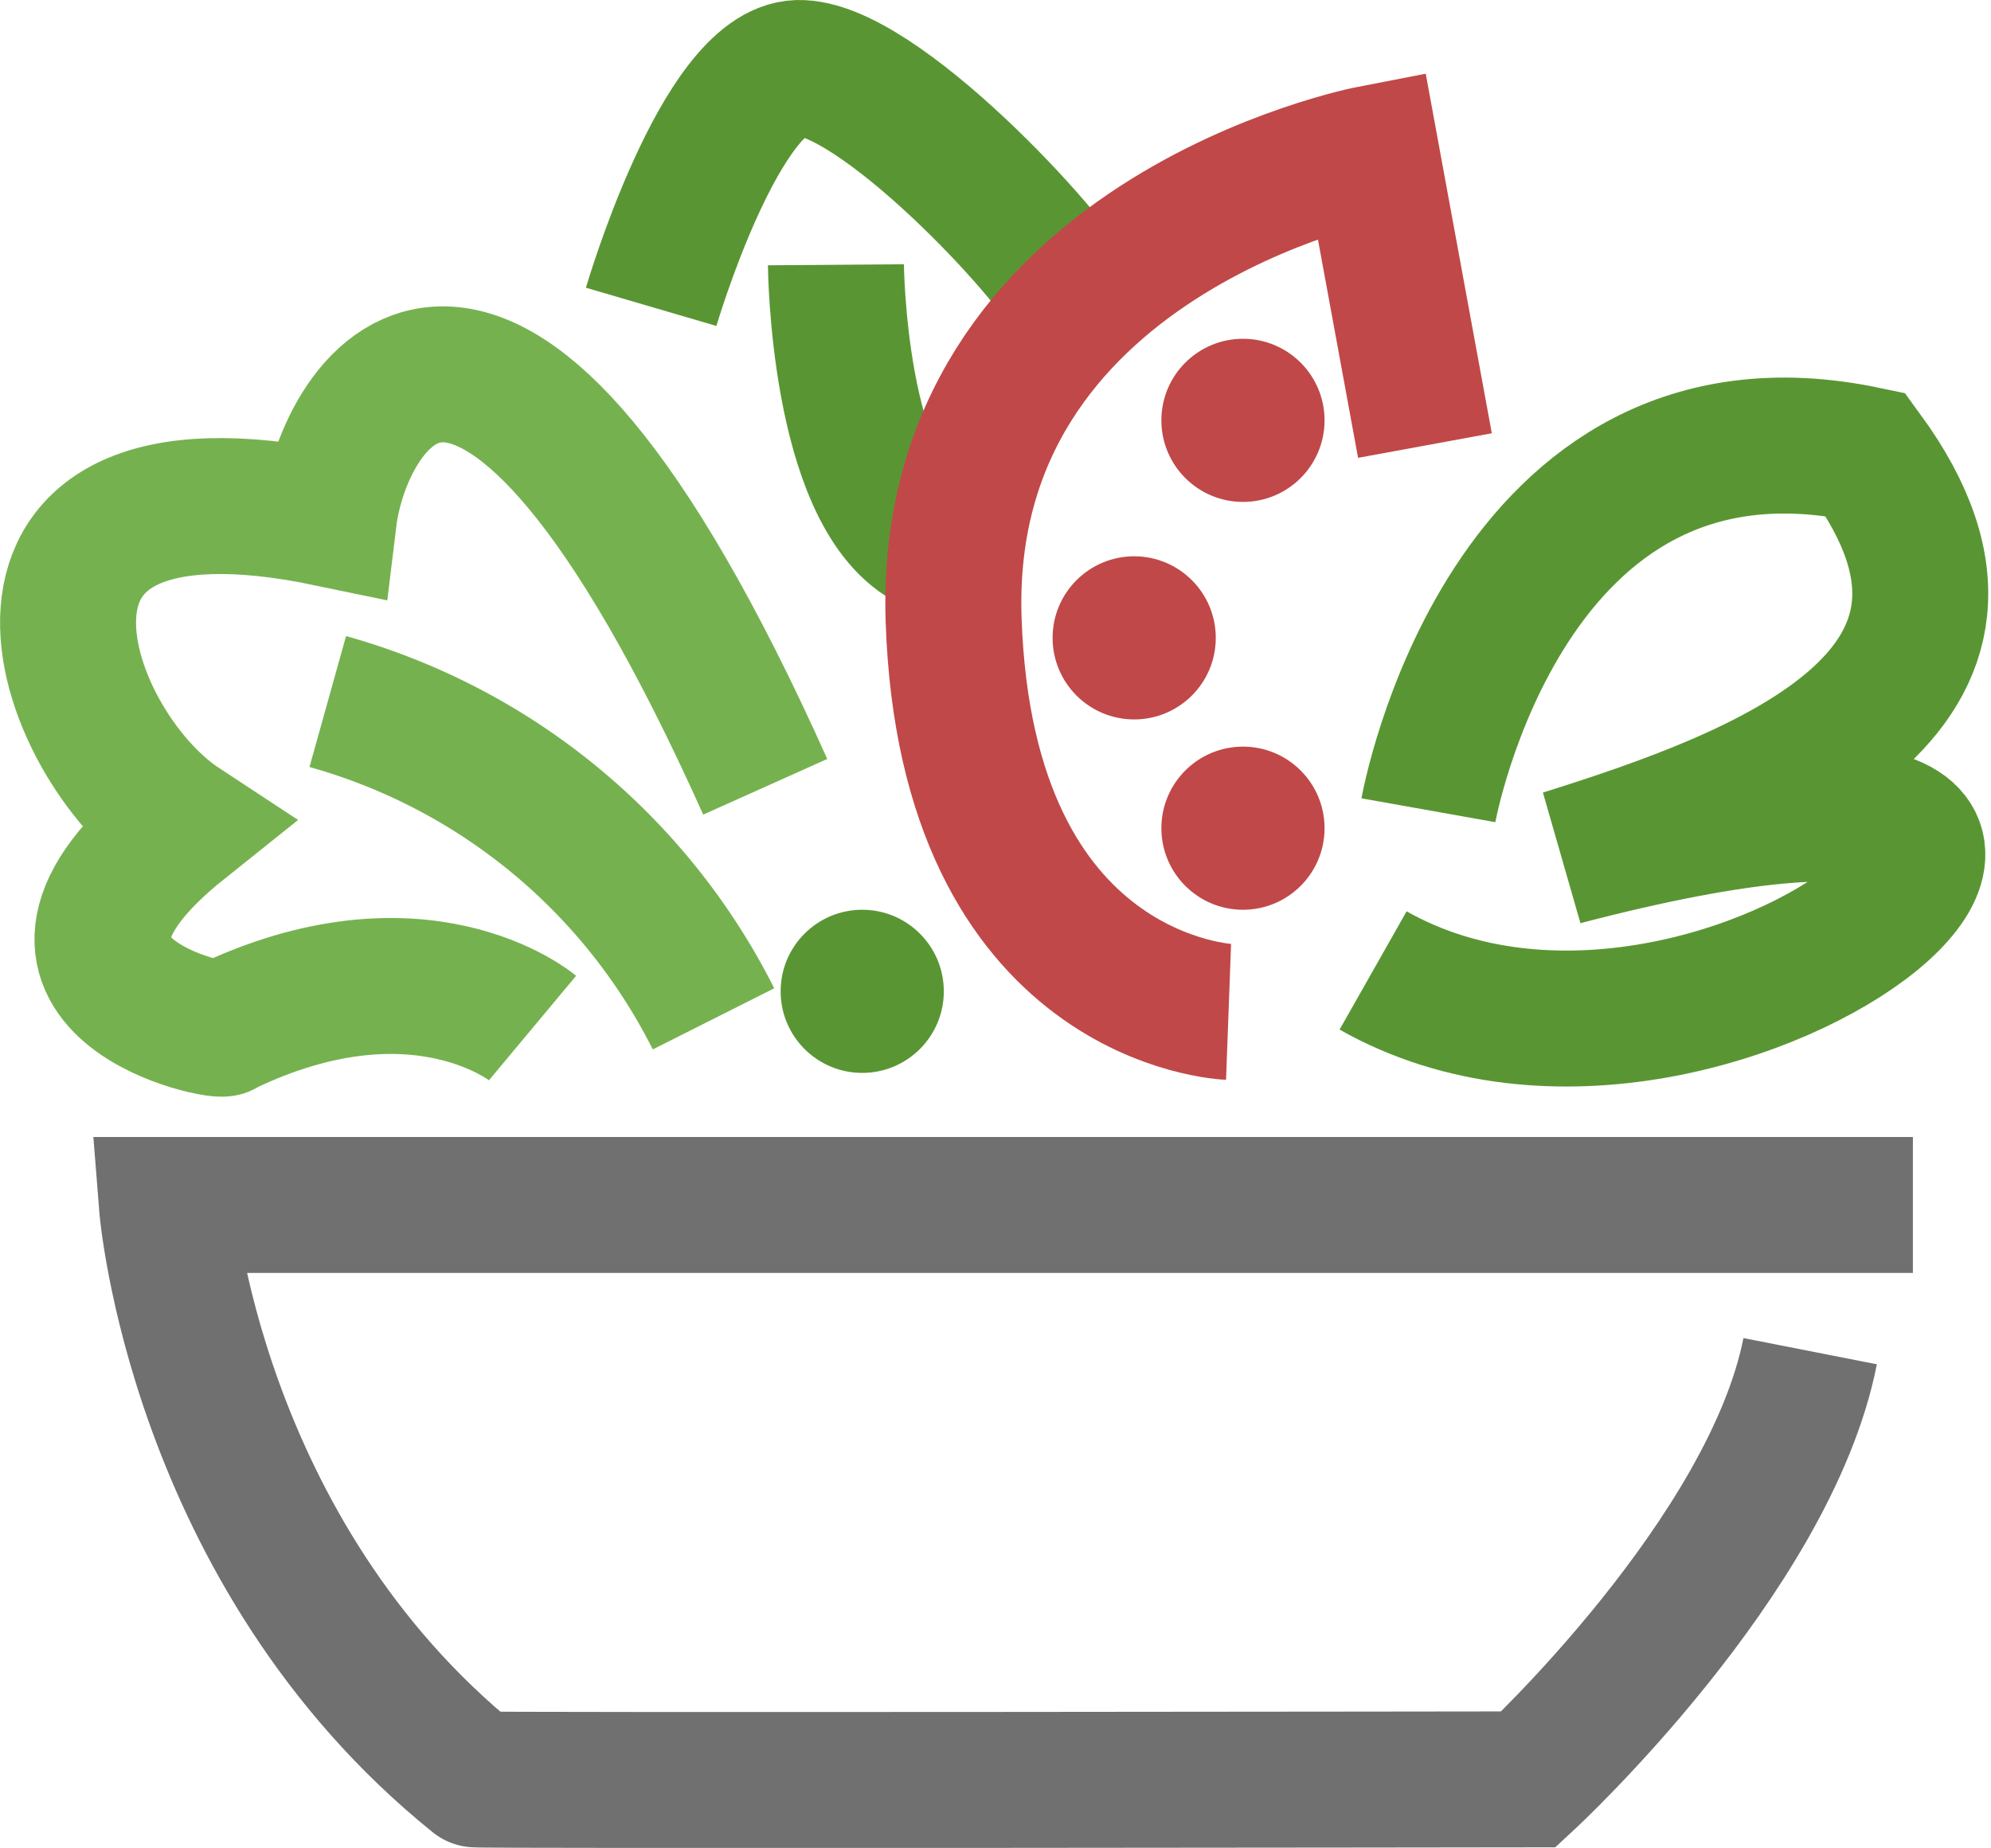 <svg xmlns="http://www.w3.org/2000/svg" viewBox="0 0 73.209 67.963">
  <defs>
    <style>
      .salad-1, .salad-2, .salad-3, .salad-4 {
        fill: none;
        stroke-width: 5px;
      }

      .salad-1 {
        stroke: #707070;
      }

      .salad-2 {
        stroke: #75b24f;
      }

      .salad-3 {
        stroke: #599633;
      }

      .salad-4 {
        stroke: #c14848;
      }

      .salad-5 {
        fill: #c14848;
      }

      .salad-6 {
        fill: #599633;
      }
    </style>
  </defs>
  <g id="Group_27" data-name="Group 27" transform="translate(-675.296 -670.54)">
    <path id="Path_67" data-name="Path 67" class="salad-1" d="M7305.633,5961.857h-64.2s1.006,12.789,11.344,21.126c-.024.053,38.723,0,38.723,0s8.876-8.223,10.355-15.748" transform="translate(-6560 -5247)"/>
    <path id="Path_68" data-name="Path 68" class="salad-2" d="M7254.879,5955.348s-4.168-3.476-11.354,0c.191.28-9.009-1.468-1.521-7.452-4.633-3.041-8.337-14.137,5.379-11.278.531-4.371,5.767-13.063,16.051,9.859" transform="translate(-6560 -5247)"/>
    <path id="Path_69" data-name="Path 69" class="salad-2" d="M7247.348,5943.342a22.723,22.723,0,0,1,14.184,11.67" transform="translate(-6560 -5247)"/>
    <path id="Path_70" data-name="Path 70" class="salad-3" d="M7287.818,5947.34s2.828-15.858,16.071-13.088c6.372,8.734-3.758,12.521-11.113,14.823,26.773-7.008,6.036,11.537-6.991,4.157" transform="translate(-6560 -5247)"/>
    <path id="Path_72" data-name="Path 72" class="salad-3" d="M7259.239,5928.825s2.551-8.7,5.4-8.784,9.332,6.83,10.308,8.784" transform="translate(-6560 -5247)"/>
    <path id="Path_73" data-name="Path 73" class="salad-3" d="M7266.033,5927.278s.064,8.323,3.333,10.171" transform="translate(-6560 -5247)"/>
    <path id="Path_71" data-name="Path 71" class="salad-4" d="M7287.691,5933.927l-1.974-10.744s-15.821,3.051-15.357,17.133,10.11,14.439,10.11,14.439" transform="translate(-6560 -5247)"/>
    <circle id="Ellipse_8" data-name="Ellipse 8" class="salad-5" cx="3" cy="3" r="3" transform="translate(718 683)"/>
    <circle id="Ellipse_9" data-name="Ellipse 9" class="salad-5" cx="3" cy="3" r="3" transform="translate(714 691)"/>
    <circle id="Ellipse_10" data-name="Ellipse 10" class="salad-5" cx="3" cy="3" r="3" transform="translate(718 698)"/>
    <circle id="Ellipse_11" data-name="Ellipse 11" class="salad-6" cx="3" cy="3" r="3" transform="translate(704 704)"/>
  </g>
</svg>
